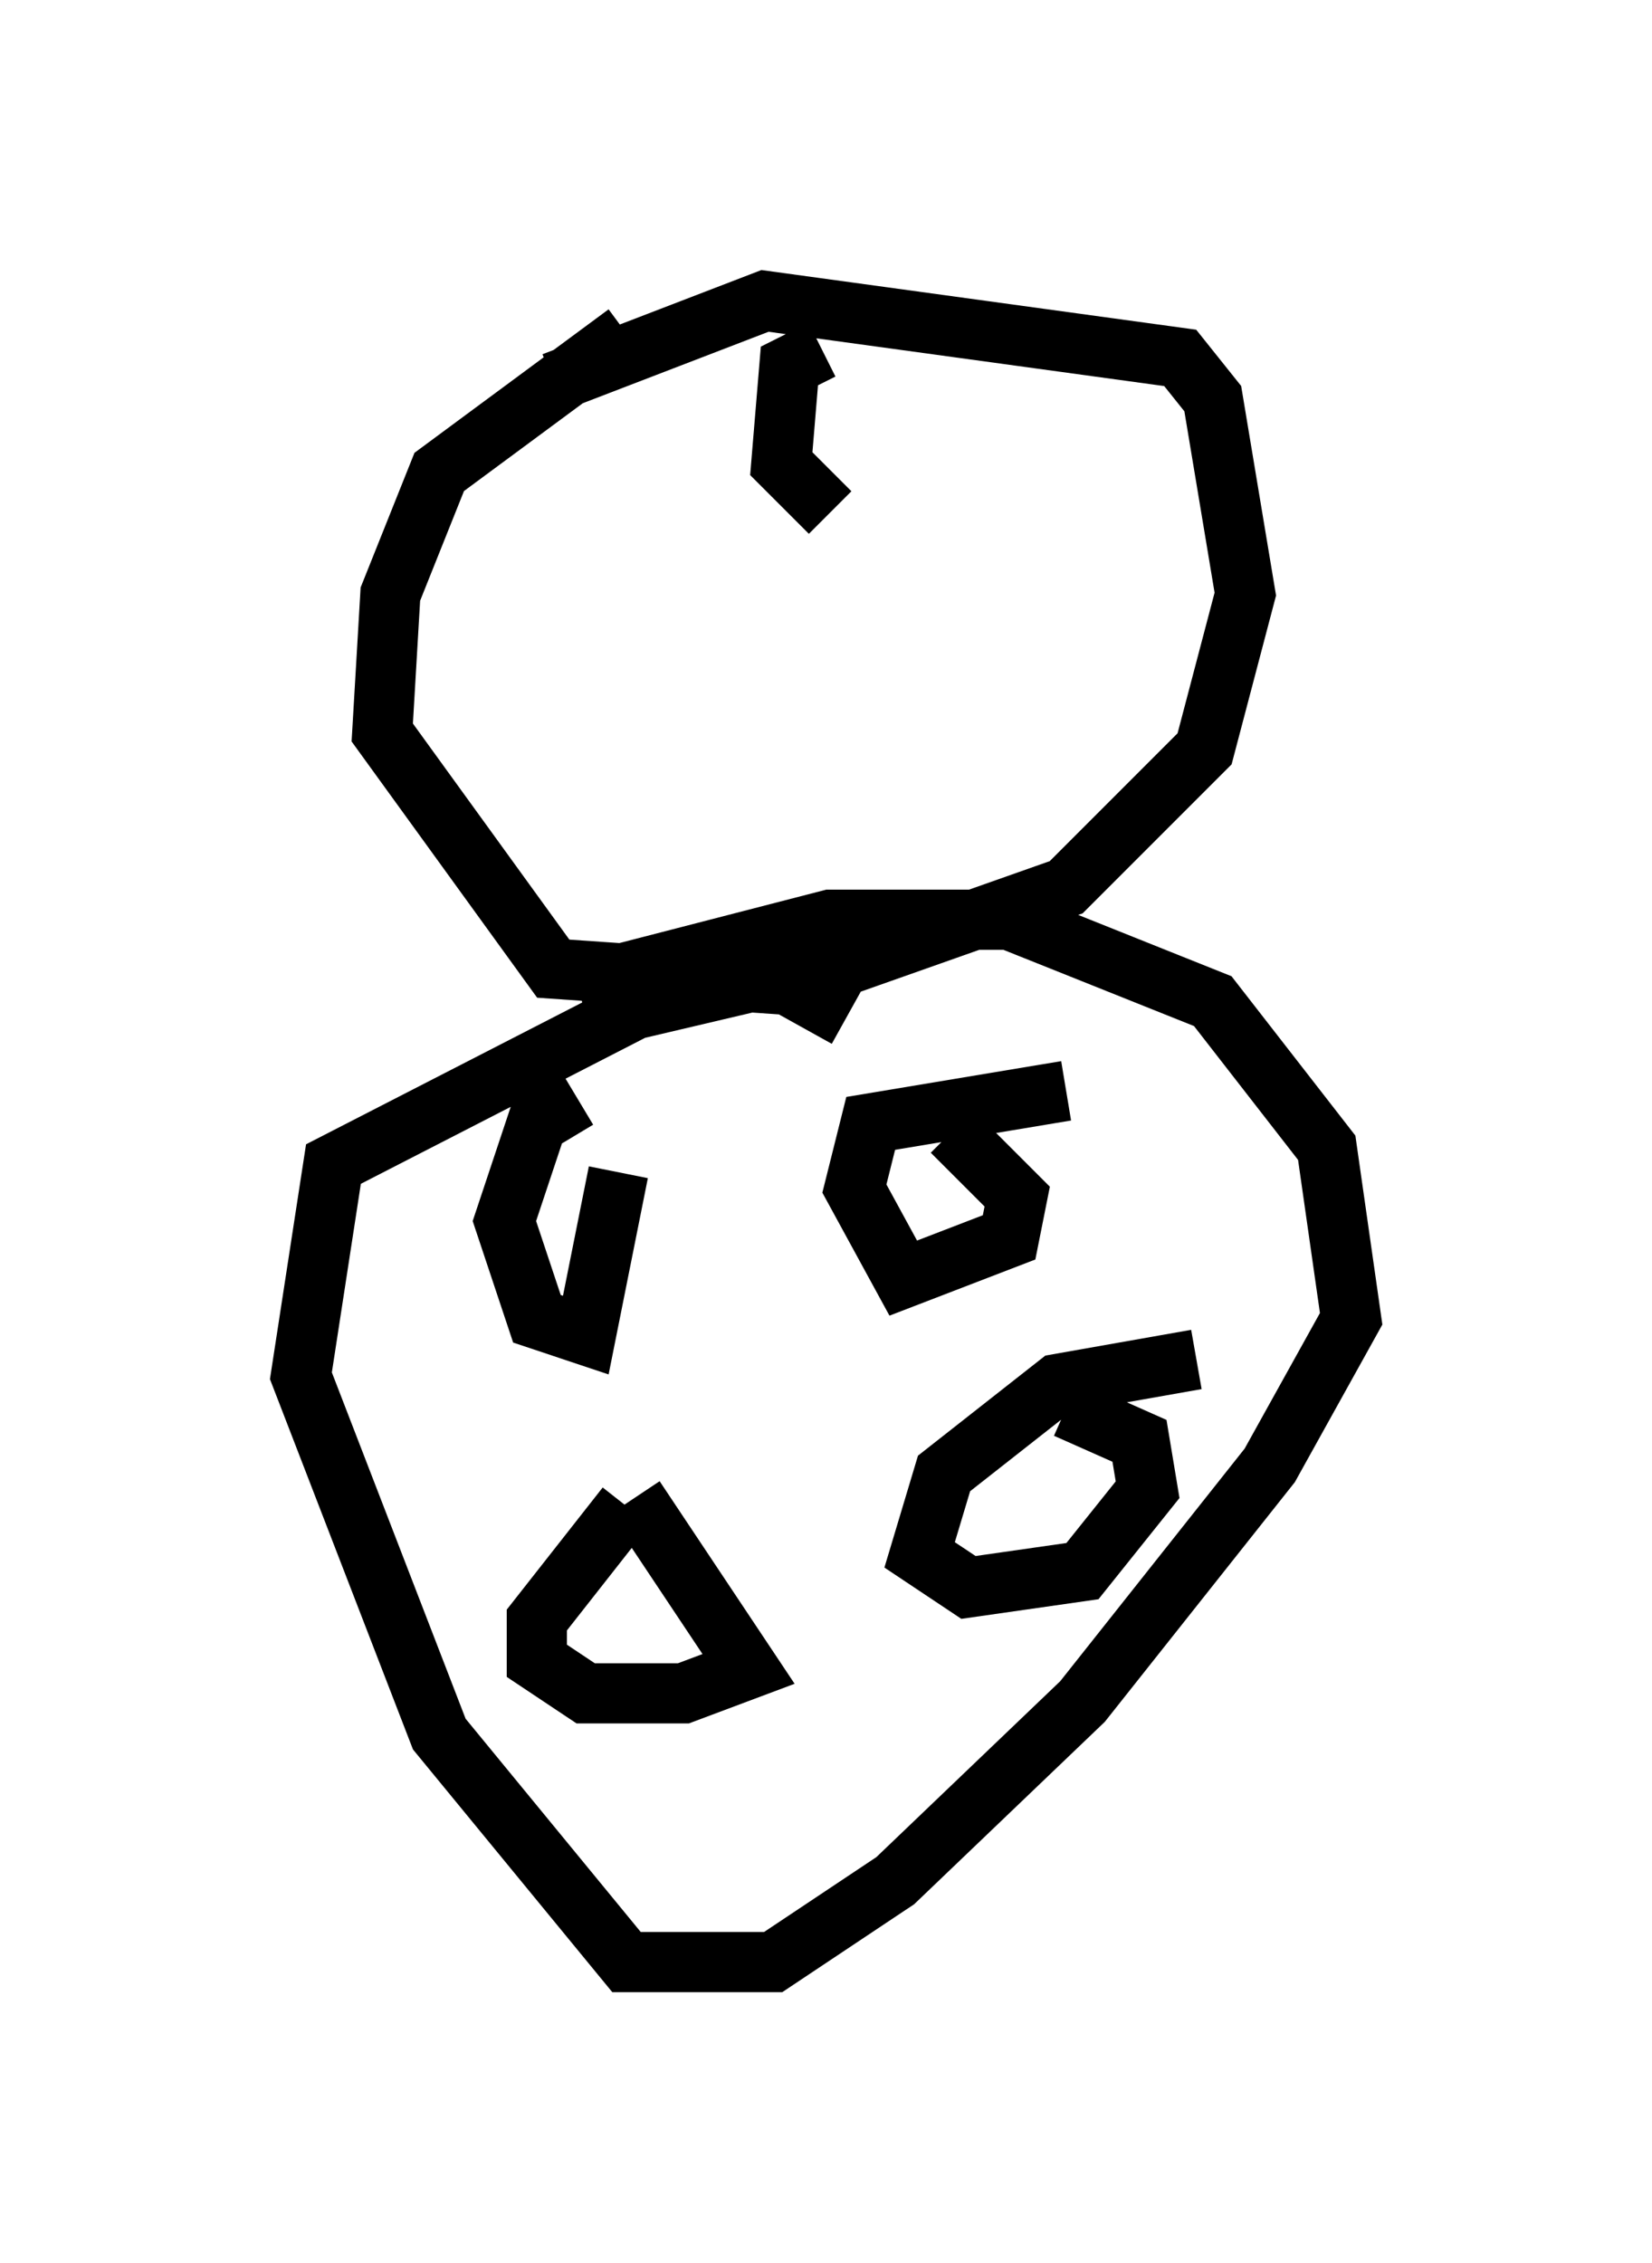 <?xml version="1.0" encoding="utf-8" ?>
<svg baseProfile="full" height="37.605" version="1.1" width="27.456" xmlns="http://www.w3.org/2000/svg" xmlns:ev="http://www.w3.org/2001/xml-events" xmlns:xlink="http://www.w3.org/1999/xlink"><defs /><rect fill="white" height="37.605" width="27.456" x="0" y="0" /><path d="M12.442, 5.271 m-2.03, 0.271 l-3.112, 2.3 -0.812, 2.03 l-0.135, 2.3 2.842, 3.924 l3.924, 0.271 4.601, -1.624 l2.3, -2.3 0.677, -2.571 l-0.541, -3.248 -0.541, -0.677 l-6.901, -0.947 -3.518, 1.353 m4.871, 10.555 l-1.218, -0.677 -2.3, 0.541 l-5.007, 2.571 -0.541, 3.518 l2.3, 5.954 3.112, 3.789 l2.436, 0.0 2.03, -1.353 l3.112, -2.977 3.112, -3.924 l1.353, -2.436 -0.406, -2.842 l-1.894, -2.436 -3.383, -1.353 l-2.977, 0.0 -4.195, 1.083 m0.0, 1.894 l-0.677, 0.406 -0.541, 1.624 l0.541, 1.624 0.812, 0.271 l0.541, -2.706 m7.442, -1.353 l-3.248, 0.541 -0.271, 1.083 l0.812, 1.488 1.759, -0.677 l0.135, -0.677 -1.083, -1.083 m-5.413, 6.225 l-1.488, 1.894 0.0, 0.677 l0.812, 0.541 1.624, 0.0 l1.083, -0.406 -1.894, -2.842 m9.337, -2.3 l-2.3, 0.406 -1.894, 1.488 l-0.406, 1.353 0.812, 0.541 l1.894, -0.271 1.083, -1.353 l-0.135, -0.812 -1.218, -0.541 m-4.059, -17.591 l-0.541, 0.271 -0.135, 1.624 l0.812, 0.812 m1.624, -1.624 " fill="none" stroke="black" stroke-width="1" /></svg>